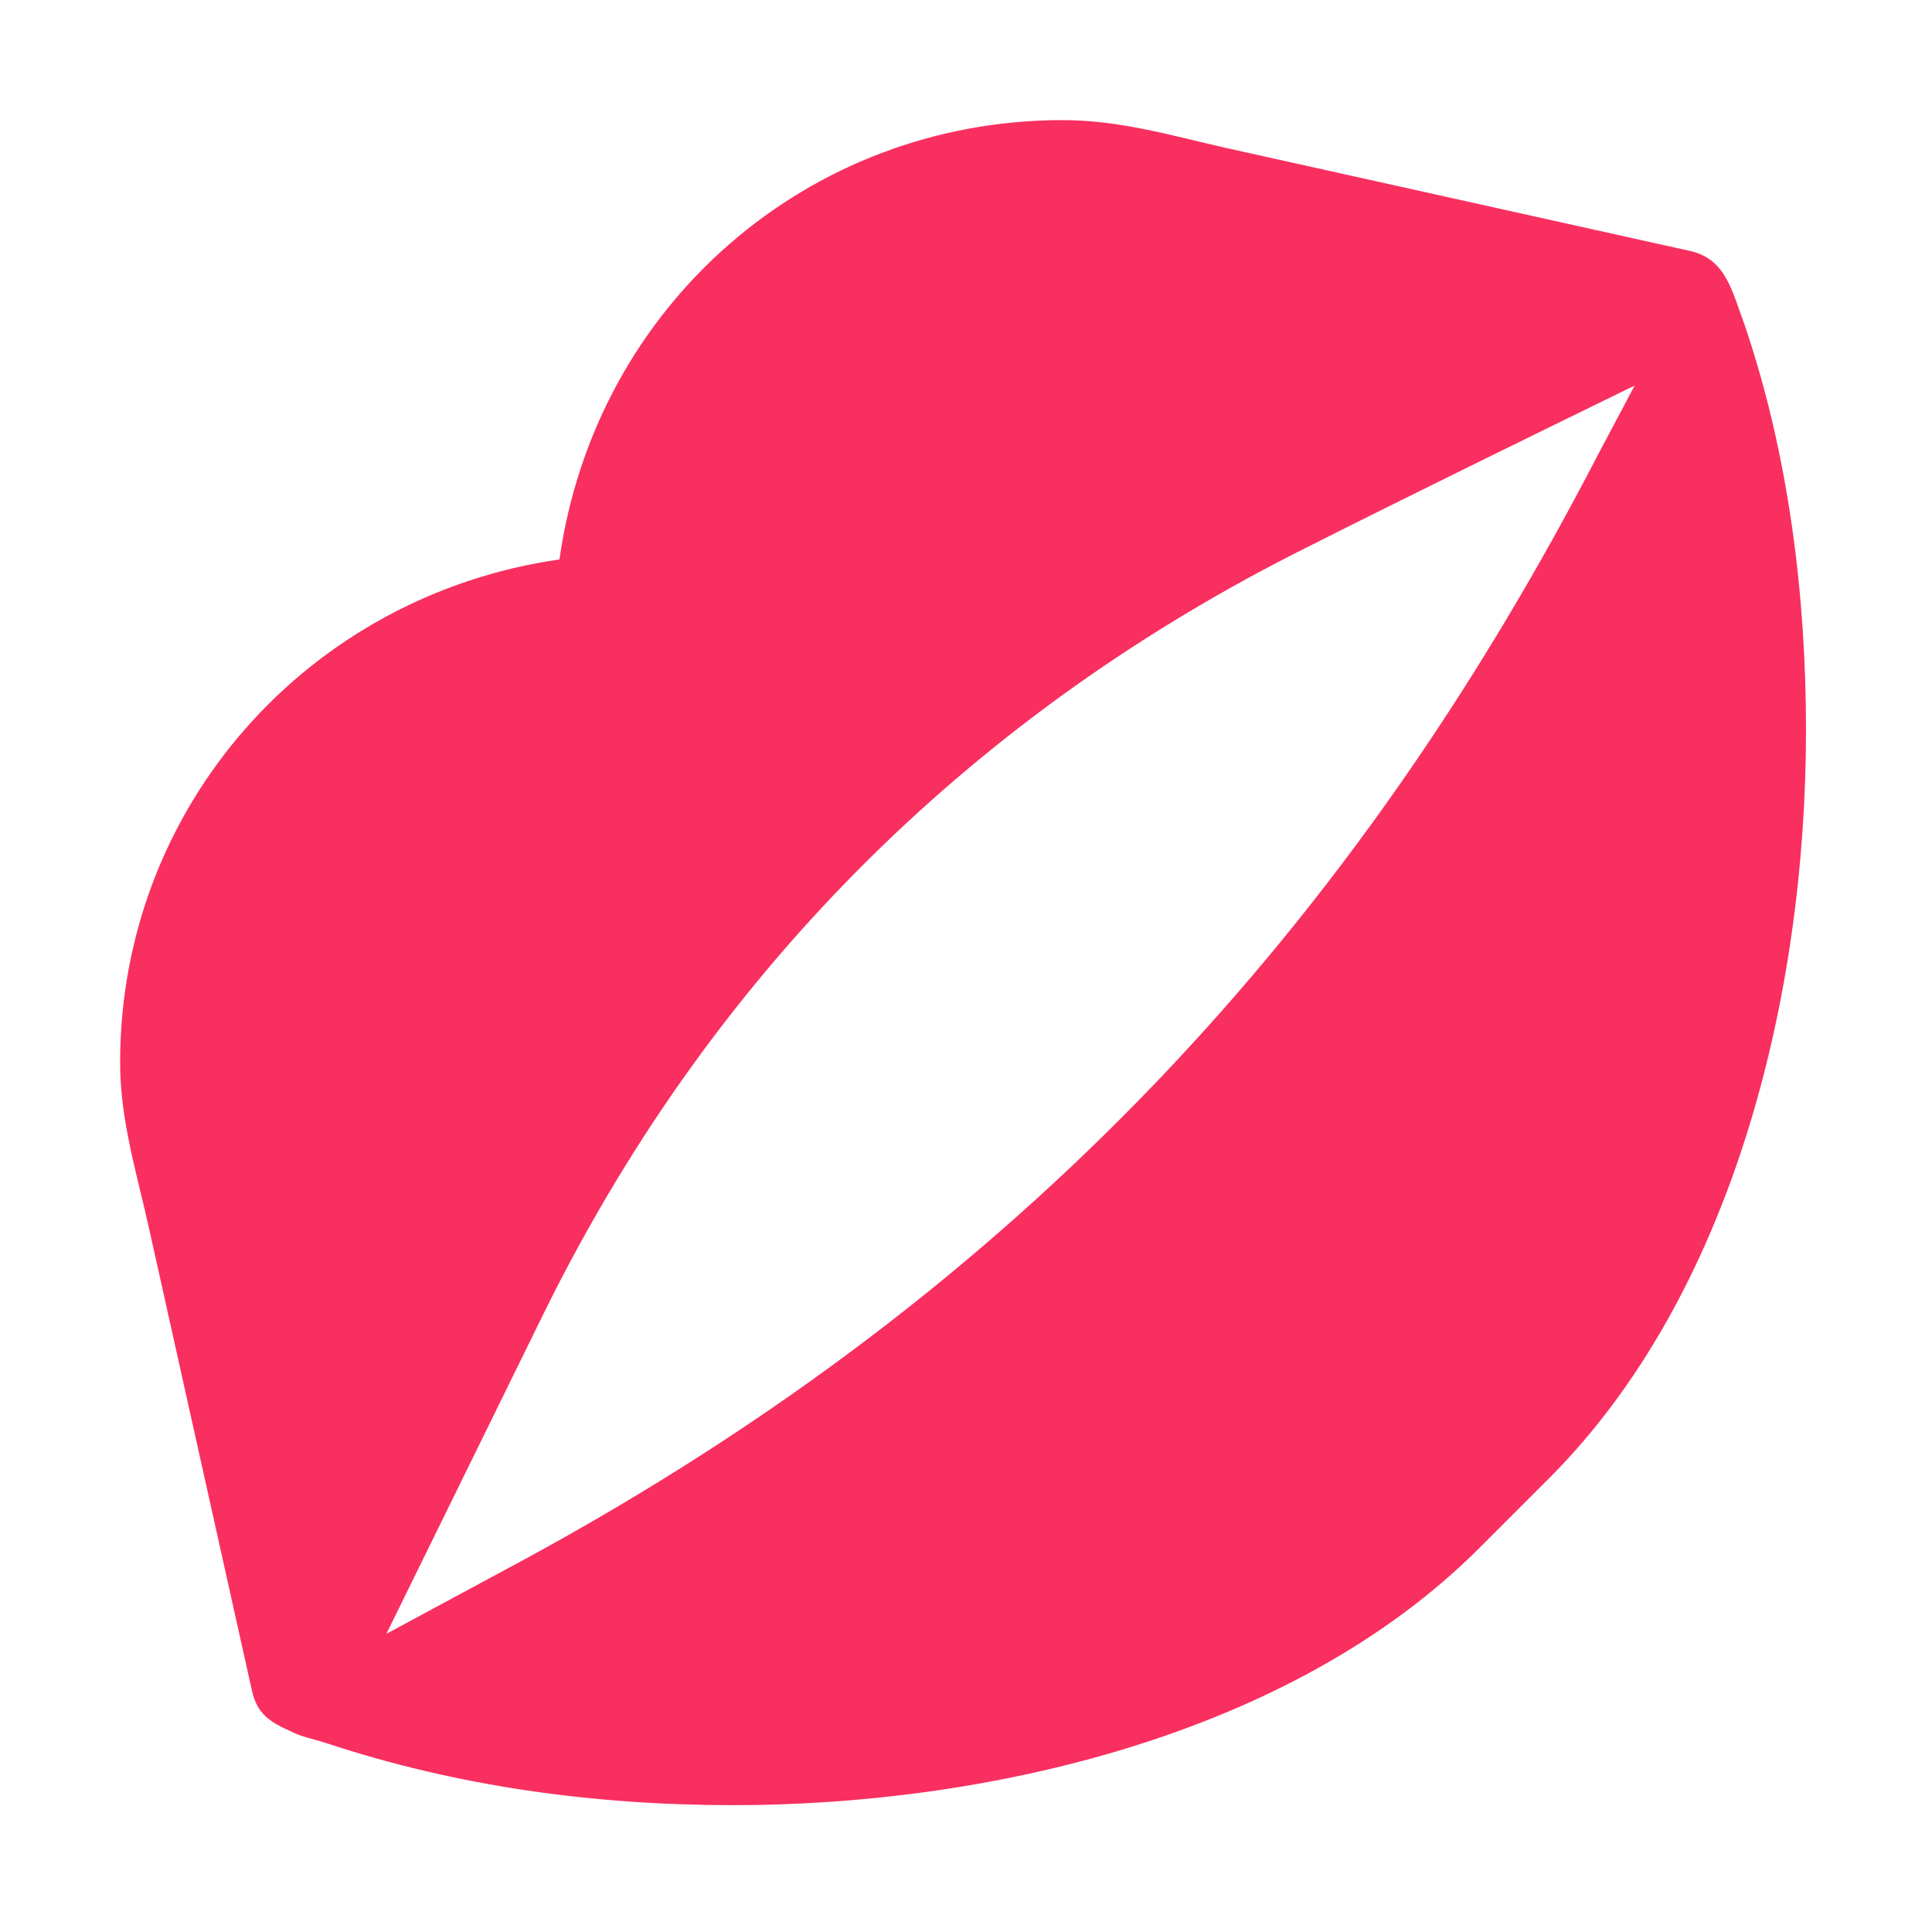 <svg version="1.1" xmlns="http://www.w3.org/2000/svg" viewBox="0 0 2300 2300"><g transform="scale(1,-1) translate(-256, -1869)">
		<path d="M1129-280c300 0 664 82 888 306l83 83c217 217 306 570 306 891 0 158-20 326-73 482-15 40-22 78-64 88l-554 123c-66 15-126 33-194 33-303 0-556-220-599-523-299-43-523-294-523-599 0-69 20-132 35-200l122-548c6-27 21-37 46-48 13-7 27-9 42-14 157-52 320-74 485-74 z M716-76l191 389c204 410 517 711 906 905 129 65 258 128 389 192l-44-83c-289-558-685-992-1275-1313l-167-90 z" fill="#F92F60"/>
	</g></svg>
